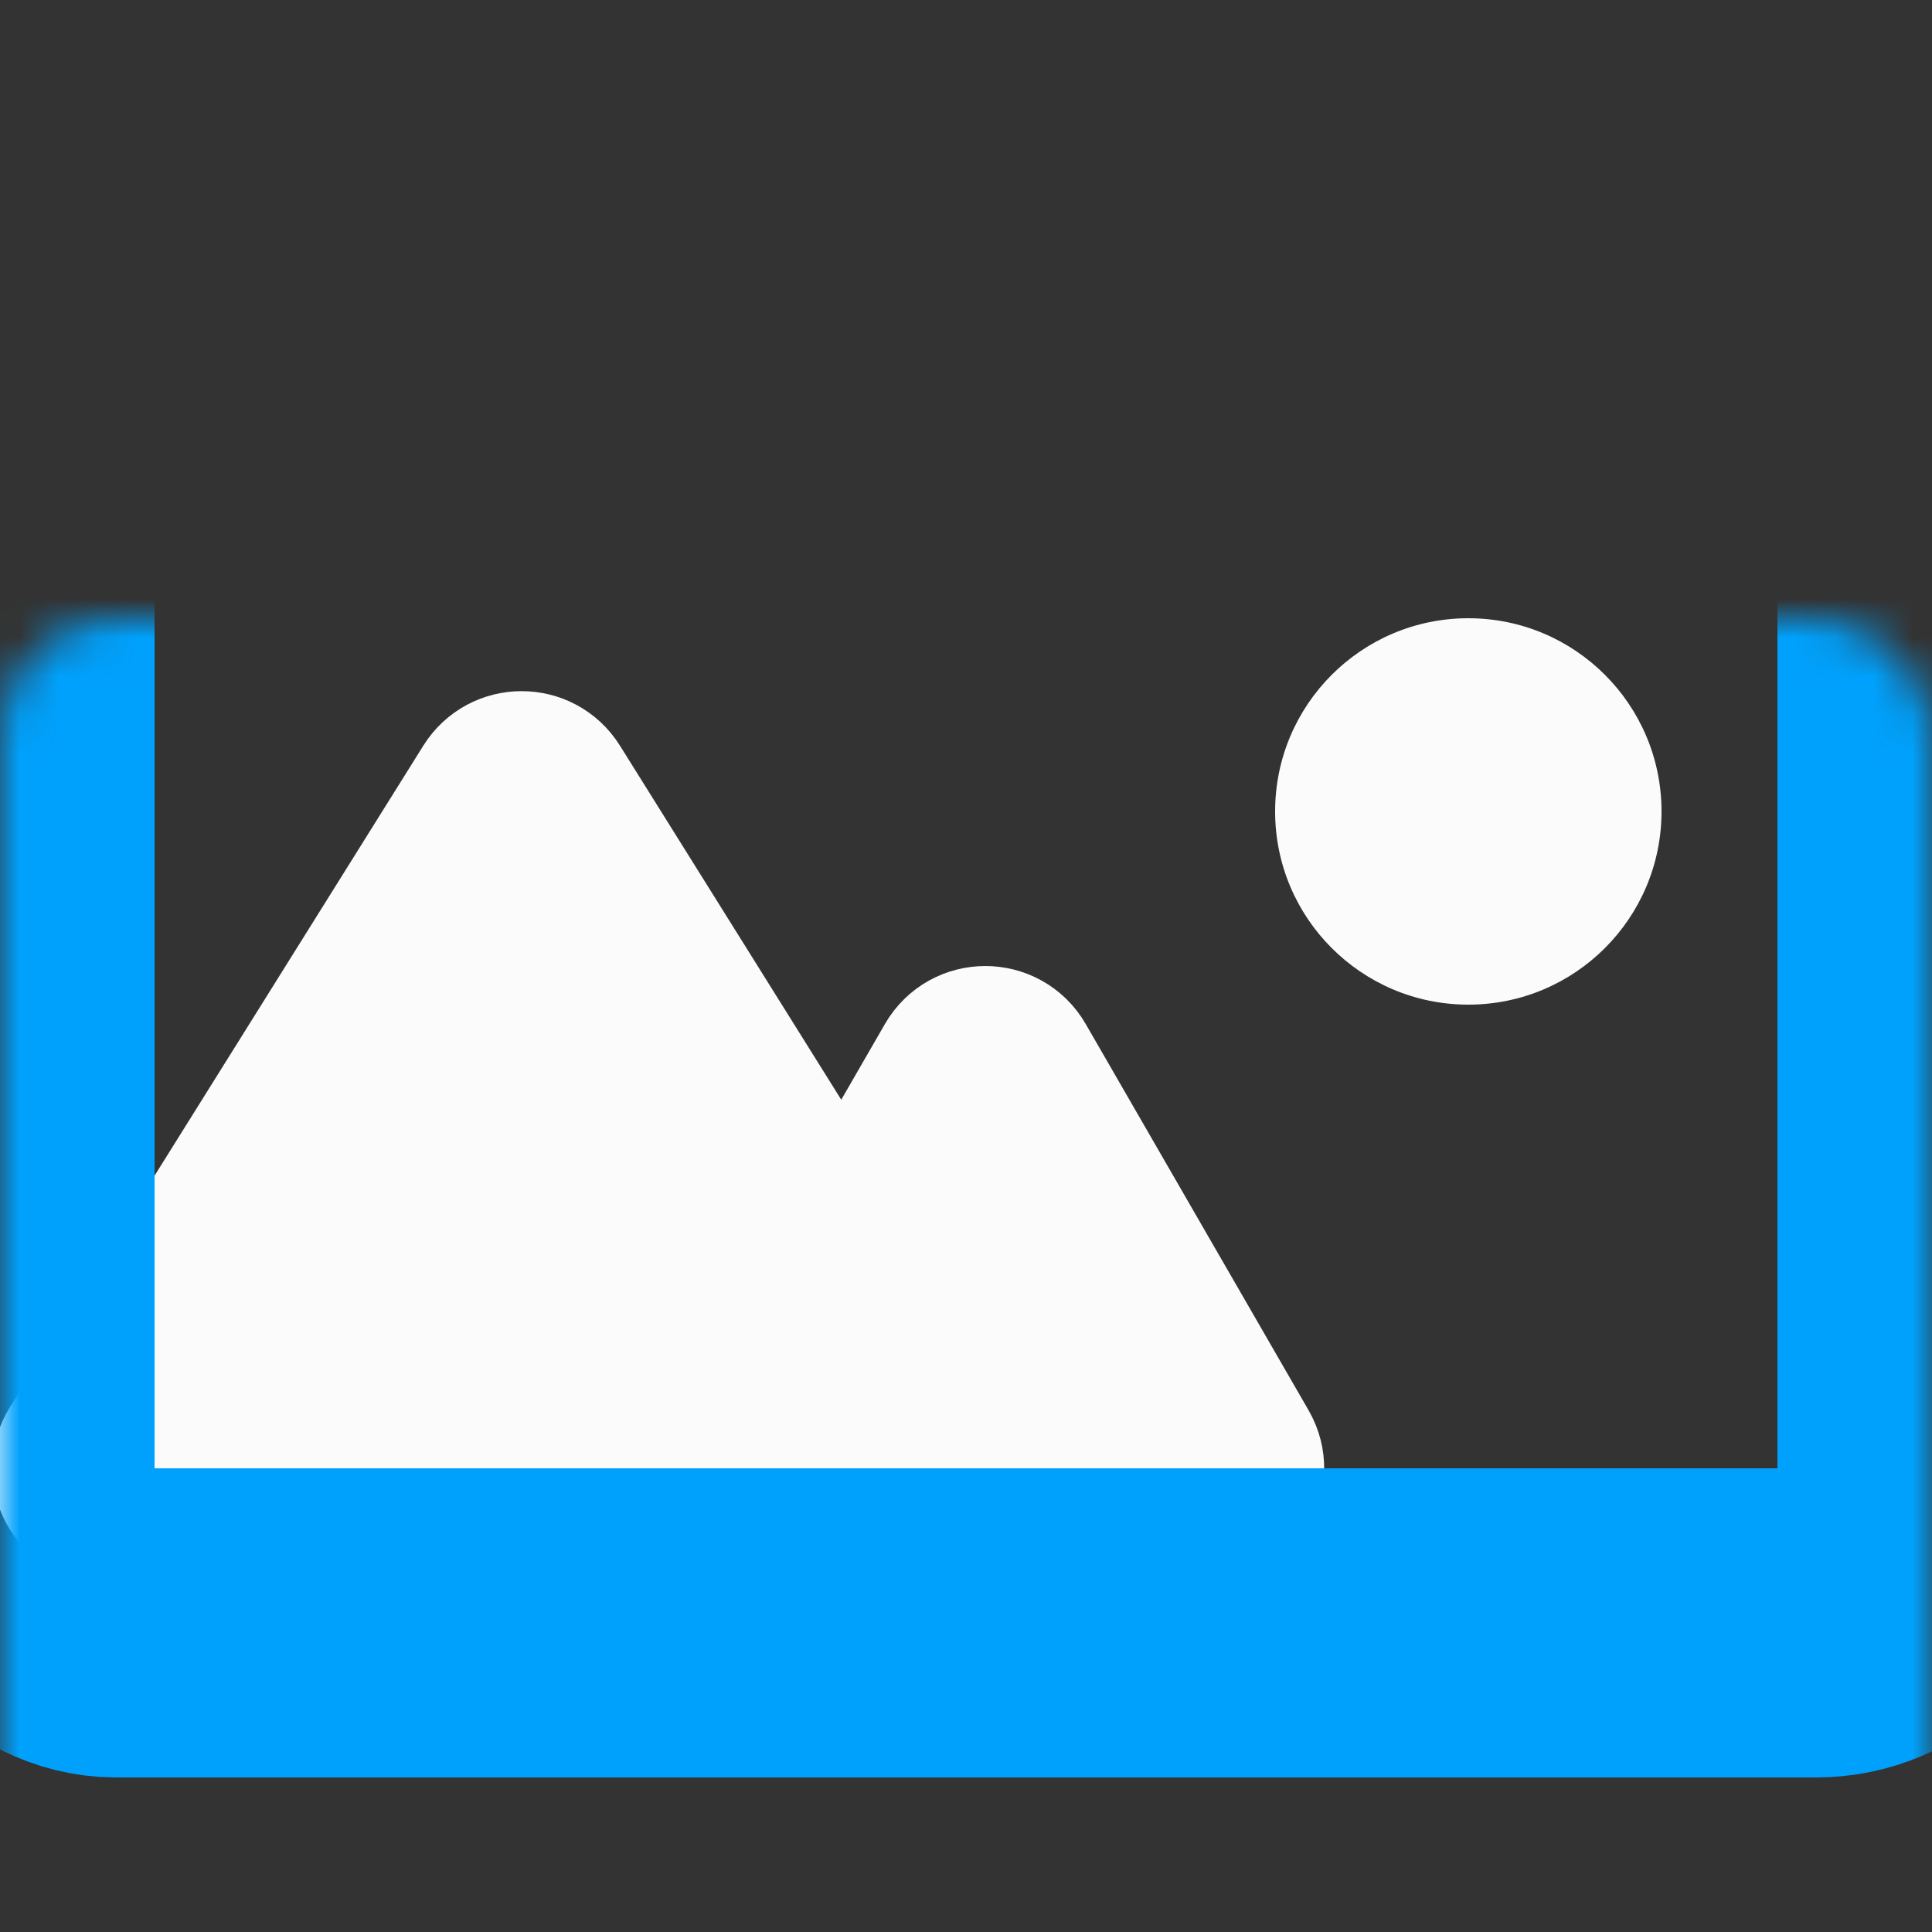<svg width="50" height="50" viewBox="0 0 50 50" fill="none" xmlns="http://www.w3.org/2000/svg">
<rect x="0" y="0" width="50" height="50" fill="#333333" stroke="none"/>
<g clip-path="url(#clip0_39_1609)">
<path d="M12.652 20.357L1.956 37.47C1.54 38.136 2.019 39 2.804 39H24.196C24.981 39 25.46 38.136 25.044 37.47L14.348 20.357C13.956 19.73 13.044 19.73 12.652 20.357Z" fill="#FBFBFB" stroke="#FBFBFB" stroke-width="4" stroke-linecap="round"/>
<path d="M24.634 27.501L18.865 37.5C18.481 38.167 18.962 39 19.731 39H31.269C32.038 39 32.519 38.167 32.135 37.5L26.366 27.501C25.981 26.834 25.019 26.834 24.634 27.501Z" fill="#FBFBFB" stroke="#FBFBFB" stroke-width="4" stroke-linecap="round"/>
<mask id="path-3-inside-1_39_1609" fill="white">
<rect y="8" width="50" height="34" rx="3"/>
</mask>
<rect y="8" width="50" height="34" rx="3" stroke="#00A1FC" stroke-width="8" mask="url(#path-3-inside-1_39_1609)"/>
<circle cx="38" cy="21" r="5" fill="#FBFBFB"/>
</g>
<defs>
<clipPath id="clip0_39_1609">
<rect width="50" height="50" fill="white"/>
</clipPath>
</defs>
</svg>
